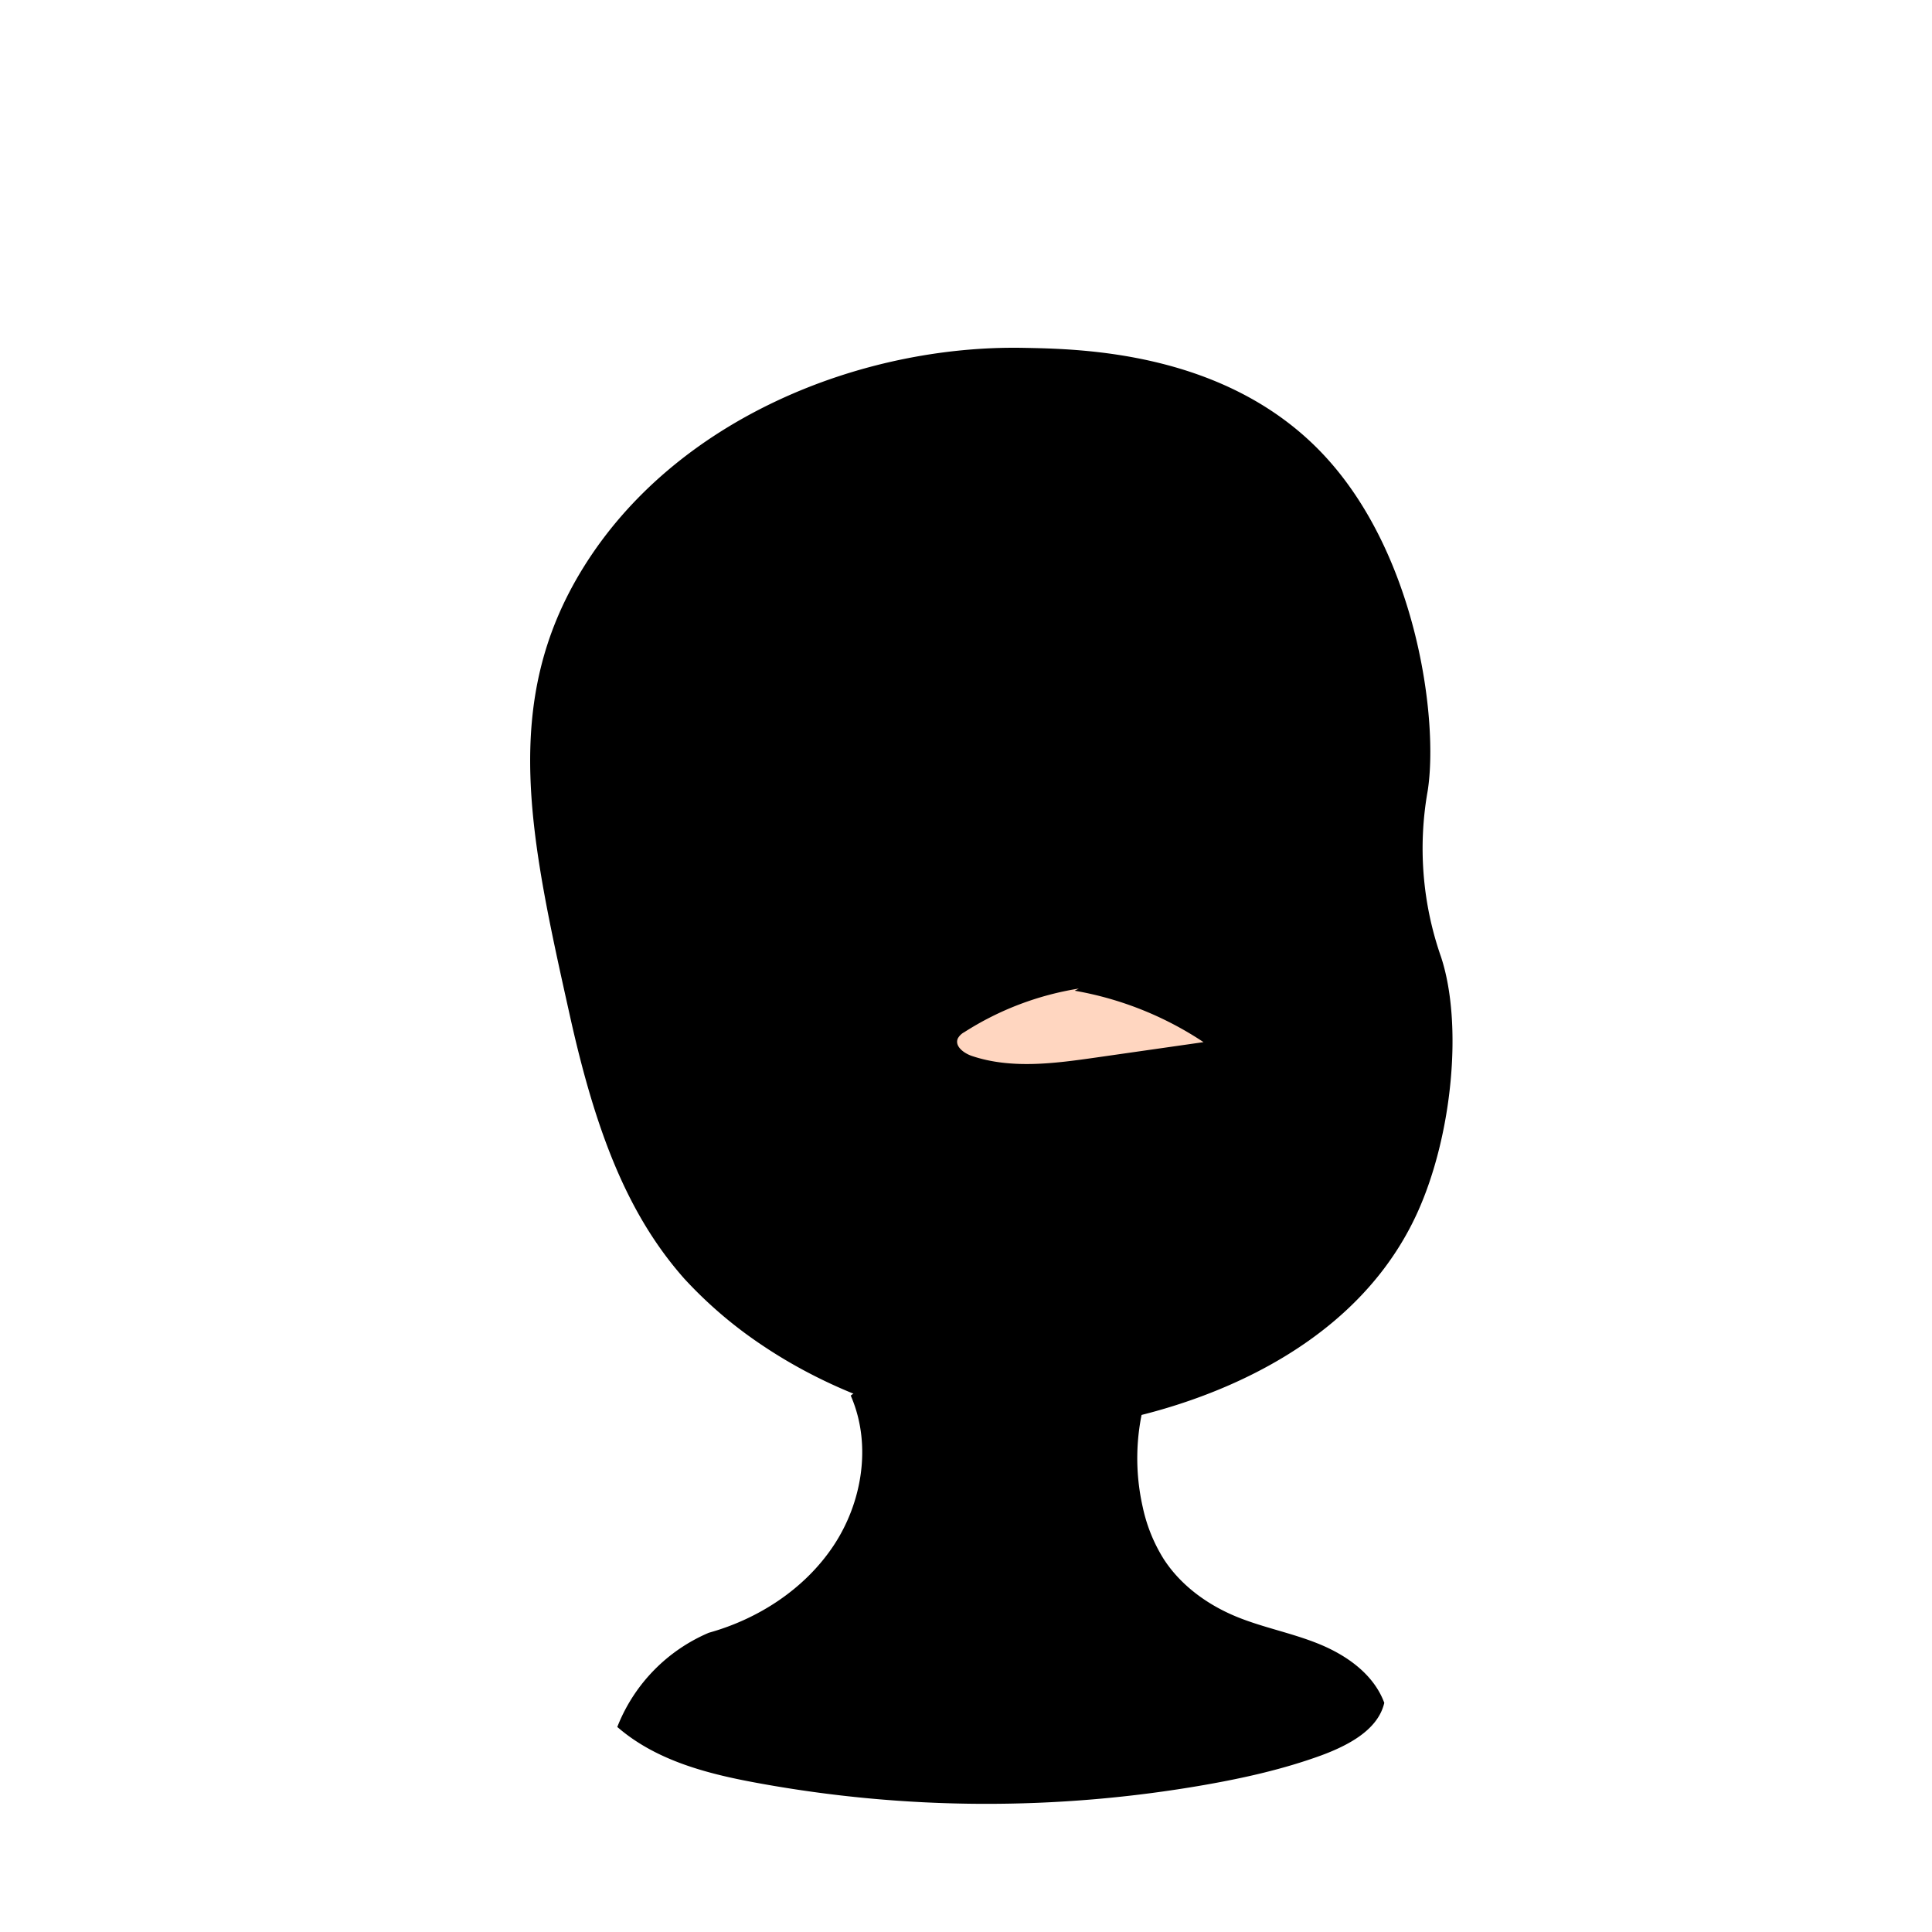 <svg
  id="图层_2"
  data-name="图层 2"
  xmlns="http://www.w3.org/2000/svg"
  viewBox="0 0 1000 1000"
>
  <defs>
    <style>
      .cls-1 {
        fill: {{color[0]}};
        stroke: #000;
        stroke-miterlimit: 10;
        stroke-width: 4px;
      }
      .cls-2 {
        fill: #ffd6c0;
      }
    </style>
  </defs>
  <path
    class="cls-1"
    d="M714.41,881.51c-5.45-14-19-23.32-32.91-28.92s-28.91-8.37-42.78-14.16c-15.22-6.35-29.14-16.56-38.09-30.42a85.47,85.47,0,0,1-11.11-27.53,116.36,116.36,0,0,1,.83-54.78c-20-17.71-46.5-27.19-73.14-27.49A121,121,0,0,0,442.78,723c10.43,25.3,5.43,55.48-9.75,78.25S393.5,839.76,367.56,847a85.8,85.8,0,0,0-45.66,46.28c19.5,16.39,45.26,23,70.3,27.58a653.9,653.9,0,0,0,231.22,1c20.25-3.56,40.4-8.09,59.72-15.13C696.71,901.71,711.16,894.13,714.41,881.51Z"
  />
  <path
    class="cls-1"
    d="M737,409a172.12,172.12,0,0,0,7,87c11.2,34.1,5.75,91.34-12.17,130.8C690.41,718,573.08,734.6,562,736c-82.52,10.43-145.88-27.49-166.66-41.55a220.92,220.92,0,0,1-39.71-34C326.54,627.57,310.22,585,297,525.63c-20.72-93-36-161.65,6.38-230.39,47.56-77.11,143.35-114.78,226.45-113.19,28.93.56,104.26,1.49,154.16,55.1C731.84,288.55,742.55,373.46,737,409Z"
  />
  <path
    class="cls-2"
    d="M558.4,511.68a155,155,0,0,0-59.27,22.56,8.14,8.14,0,0,0-3.37,3.28c-1.73,4,3.06,7.58,7.16,9,20.45,6.92,42.75,3.94,64.12.89l55.9-8a174.34,174.34,0,0,0-66.68-26.62"
  />
</svg>
